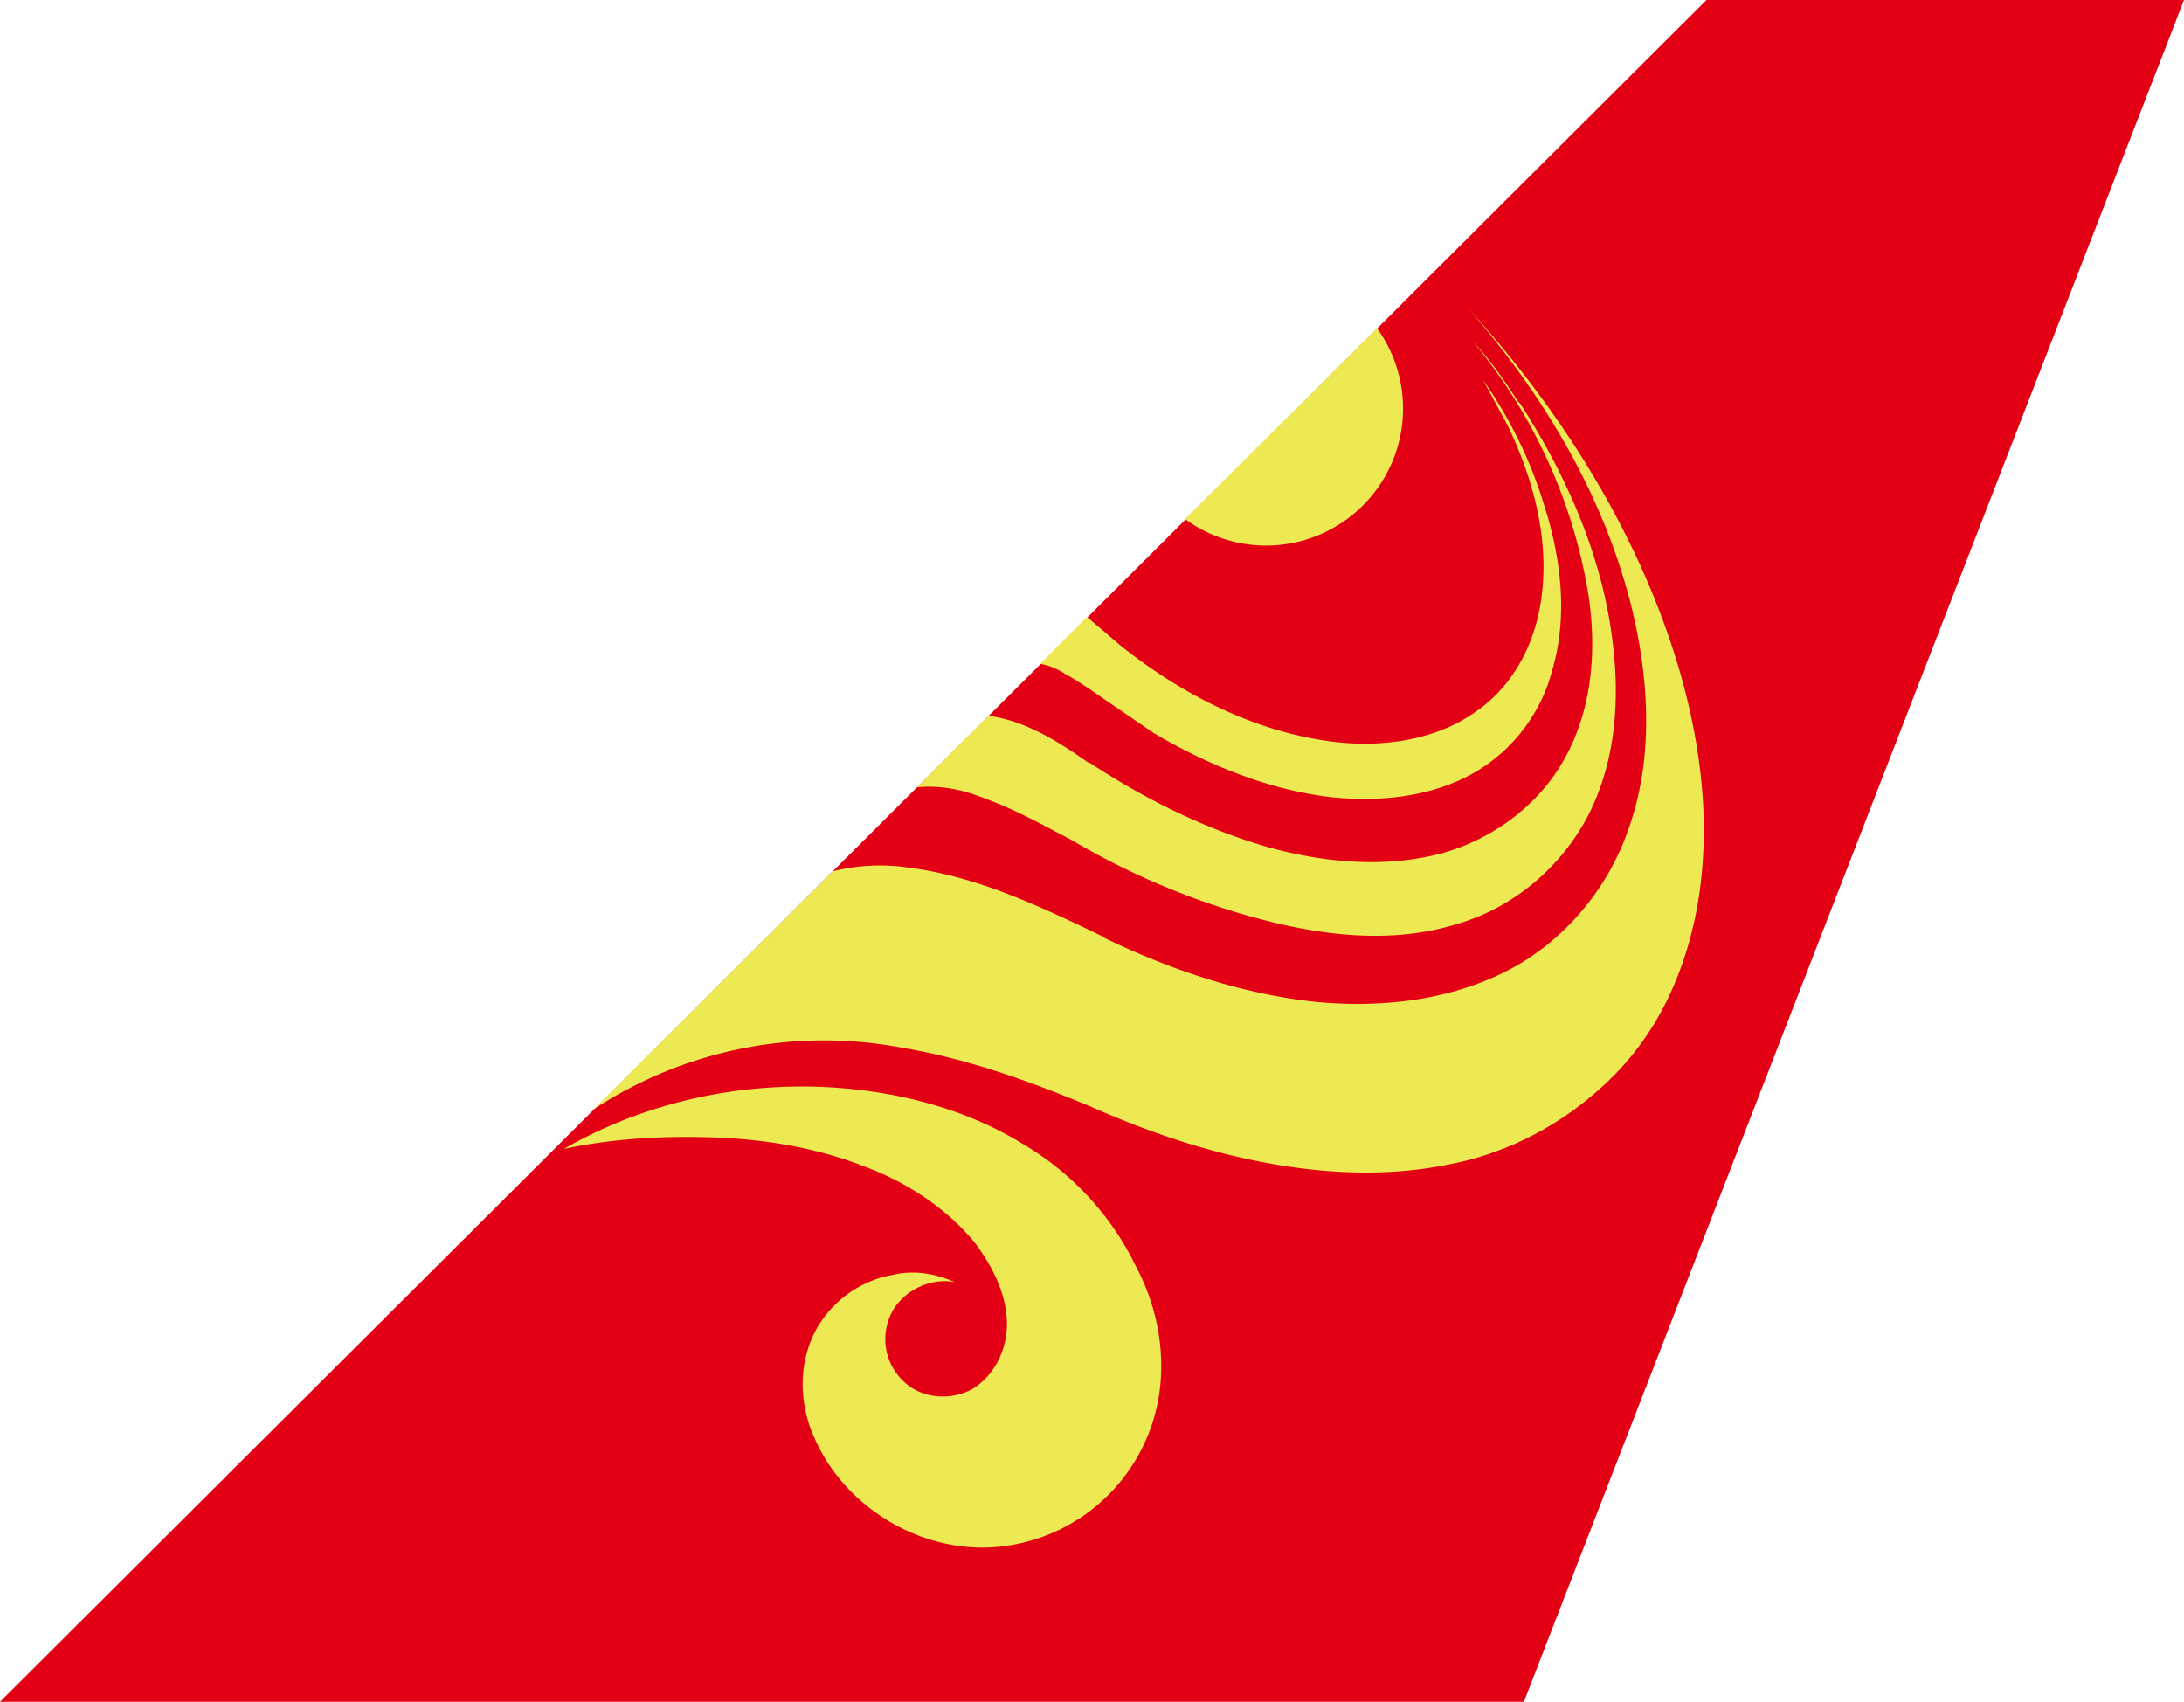 <svg xmlns="http://www.w3.org/2000/svg" fill="none" viewBox="0 0 1770 1379">
  <path fill="#E40014" d="m1770 0-535 1379H0L1383 0h387Z"/>
  <path fill="#EDE952" fill-rule="evenodd" d="m960 421 156-155a111 111 0 0 1-155 155ZM843 538l38-38 27 23c50 40 109 70 172 78 40 5 84-1 117-25 30-21 47-55 52-90 7-48-6-97-27-141l-20-37c21 30 38 64 49 100 14 43 20 91 7 135-9 35-32 65-63 83-35 20-77 24-116 20-51-6-100-26-144-52l-35-24c-12-8-24-17-37-24-6-4-13-7-20-8Zm-42 42c30 4 57 21 81 38h1c44 29 92 53 143 68 46 13 97 18 144 5 42-12 80-41 100-80 21-40 24-87 17-131a430 430 0 0 0-93-203c14 15 25 31 36 48l2 2c38 59 67 125 75 194 6 48 2 97-20 140-22 42-61 75-107 88-49 15-101 10-150-2a605 605 0 0 1-161-66c-23-12-46-25-71-34-17-7-36-11-55-9l58-58ZM675 706 481 899a340 340 0 0 1 250-50c54 9 106 28 156 49 34 15 70 28 106 37 60 15 123 21 184 8 45-9 87-31 121-62 28-25 49-57 62-91 18-46 23-95 20-143-4-59-20-116-42-169-35-84-87-161-148-228 62 71 111 154 133 245 14 59 17 122-4 179-16 45-48 84-89 108-49 28-107 35-162 30-60-6-119-26-173-52l-1-1c-50-24-102-49-158-56-20-3-41-2-61 3Zm245 319c-20-41-52-75-91-98-47-29-103-43-158-46-74-4-150 13-214 50 42-9 86-11 129-9 39 2 78 9 114 23 35 13 67 34 90 62 15 20 27 44 26 69-1 19-10 38-27 49-17 10-41 9-56-5a47 47 0 0 1-11-55c9-19 32-30 52-26-16-7-33-10-50-6-30 5-56 26-67 54-10 25-8 54 3 78 25 58 90 96 153 88a146 146 0 0 0 128-141c1-31-7-61-21-87Z" clip-rule="evenodd"/>
</svg>
